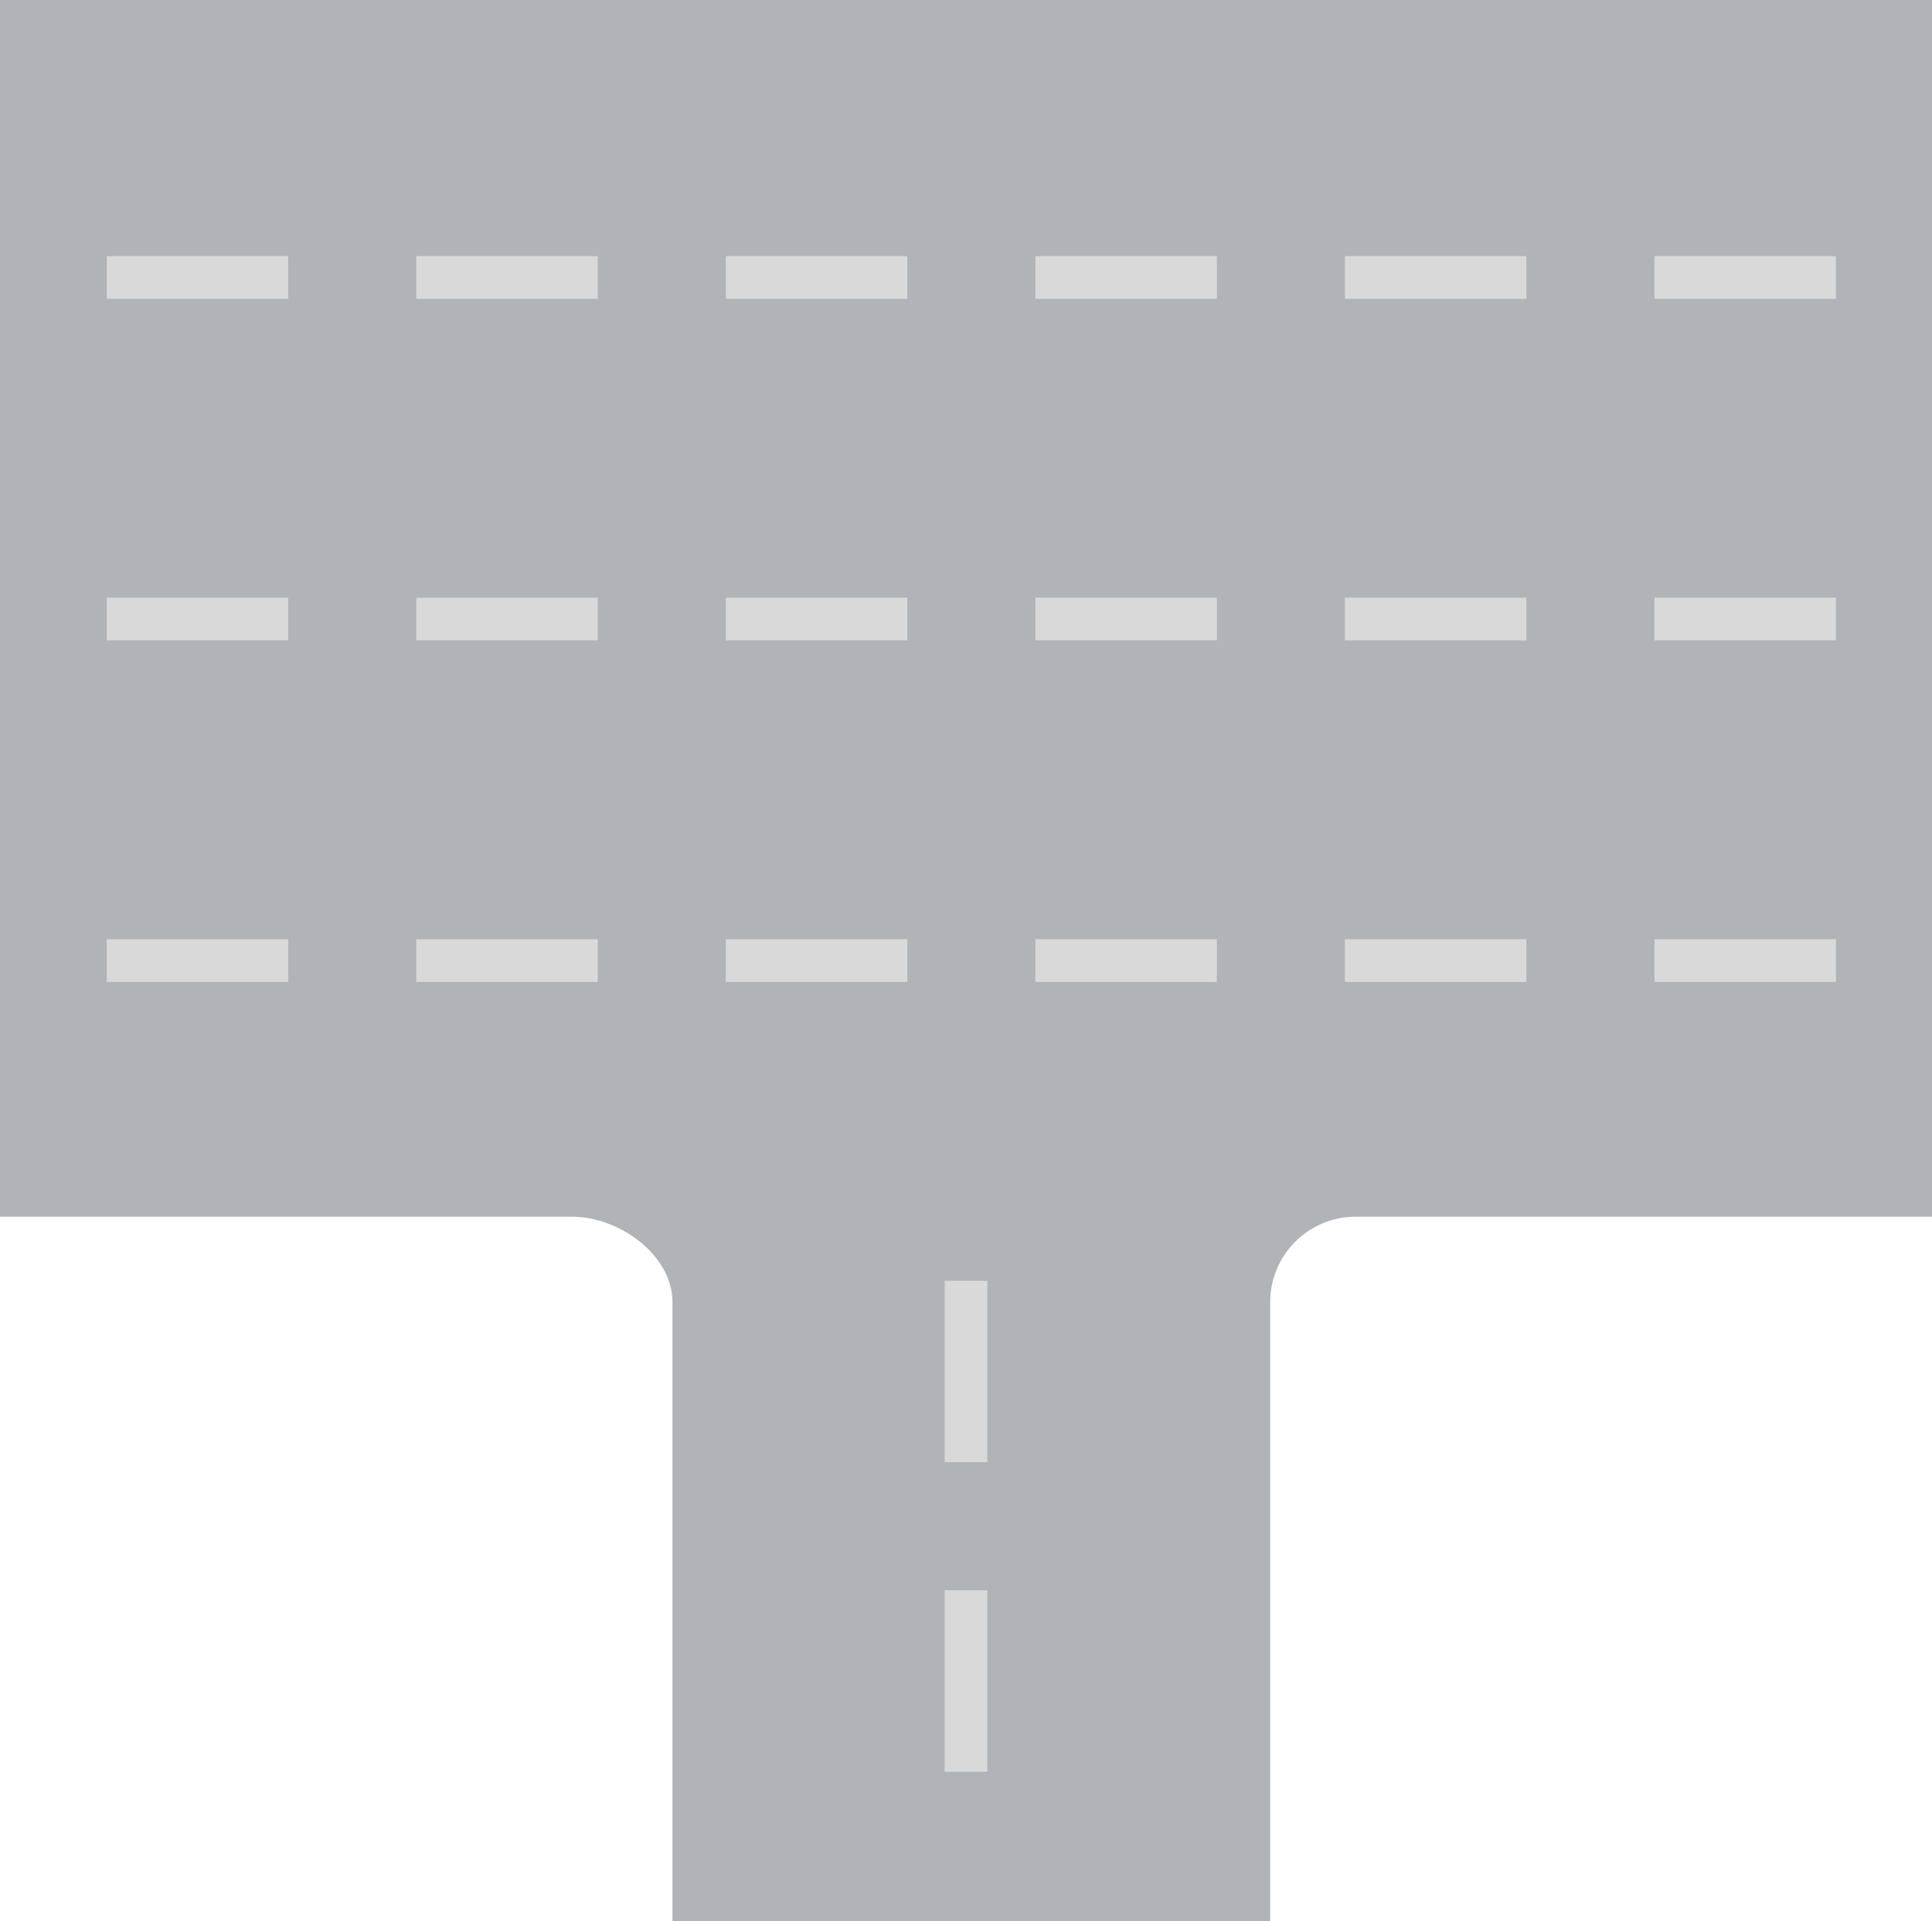 <svg width="181" height="180" viewBox="0 0 181 180" fill="none" xmlns="http://www.w3.org/2000/svg">
<path fill-rule="evenodd" clip-rule="evenodd" d="M181 0H0V58.52V62L4.85019e-06 114H53.589C58.007 114 63 117.582 63 122L63 180H119V122C119 117.582 122.582 114 127 114L181 114L181 62V58.52V0Z" fill="#B2B3B7"/>
<path d="M92.5 137L92.5 120H88.5L88.5 137H92.5Z" fill="#D9D9D9"/>
<path d="M92.5 166V149H88.5V166H92.5Z" fill="#D9D9D9"/>
<path d="M85 24L68 24L68 28L85 28L85 24Z" fill="#D9D9D9"/>
<path d="M56 24L39 24L39 28L56 28L56 24Z" fill="#D9D9D9"/>
<path d="M27 24L10 24L10 28L27 28L27 24Z" fill="#D9D9D9"/>
<path d="M85 56L68 56L68 60L85 60L85 56Z" fill="#D9D9D9"/>
<path d="M56 56L39 56L39 60L56 60L56 56Z" fill="#D9D9D9"/>
<path d="M27 56L10 56L10 60L27 60L27 56Z" fill="#D9D9D9"/>
<path d="M85 88L68 88L68 92L85 92L85 88Z" fill="#D9D9D9"/>
<path d="M56 88L39 88L39 92L56 92L56 88Z" fill="#D9D9D9"/>
<path d="M27 88L10 88L10 92L27 92L27 88Z" fill="#D9D9D9"/>
<path d="M172 24L155 24L155 28L172 28L172 24Z" fill="#D9D9D9"/>
<path d="M143 24L126 24L126 28L143 28L143 24Z" fill="#D9D9D9"/>
<path d="M114 24L97 24L97 28L114 28L114 24Z" fill="#D9D9D9"/>
<path d="M172 56L155 56L155 60L172 60L172 56Z" fill="#D9D9D9"/>
<path d="M143 56L126 56L126 60L143 60L143 56Z" fill="#D9D9D9"/>
<path d="M114 56L97 56L97 60L114 60L114 56Z" fill="#D9D9D9"/>
<path d="M172 88L155 88L155 92L172 92L172 88Z" fill="#D9D9D9"/>
<path d="M143 88L126 88L126 92L143 92L143 88Z" fill="#D9D9D9"/>
<path d="M114 88L97 88L97 92L114 92L114 88Z" fill="#D9D9D9"/>
</svg>

